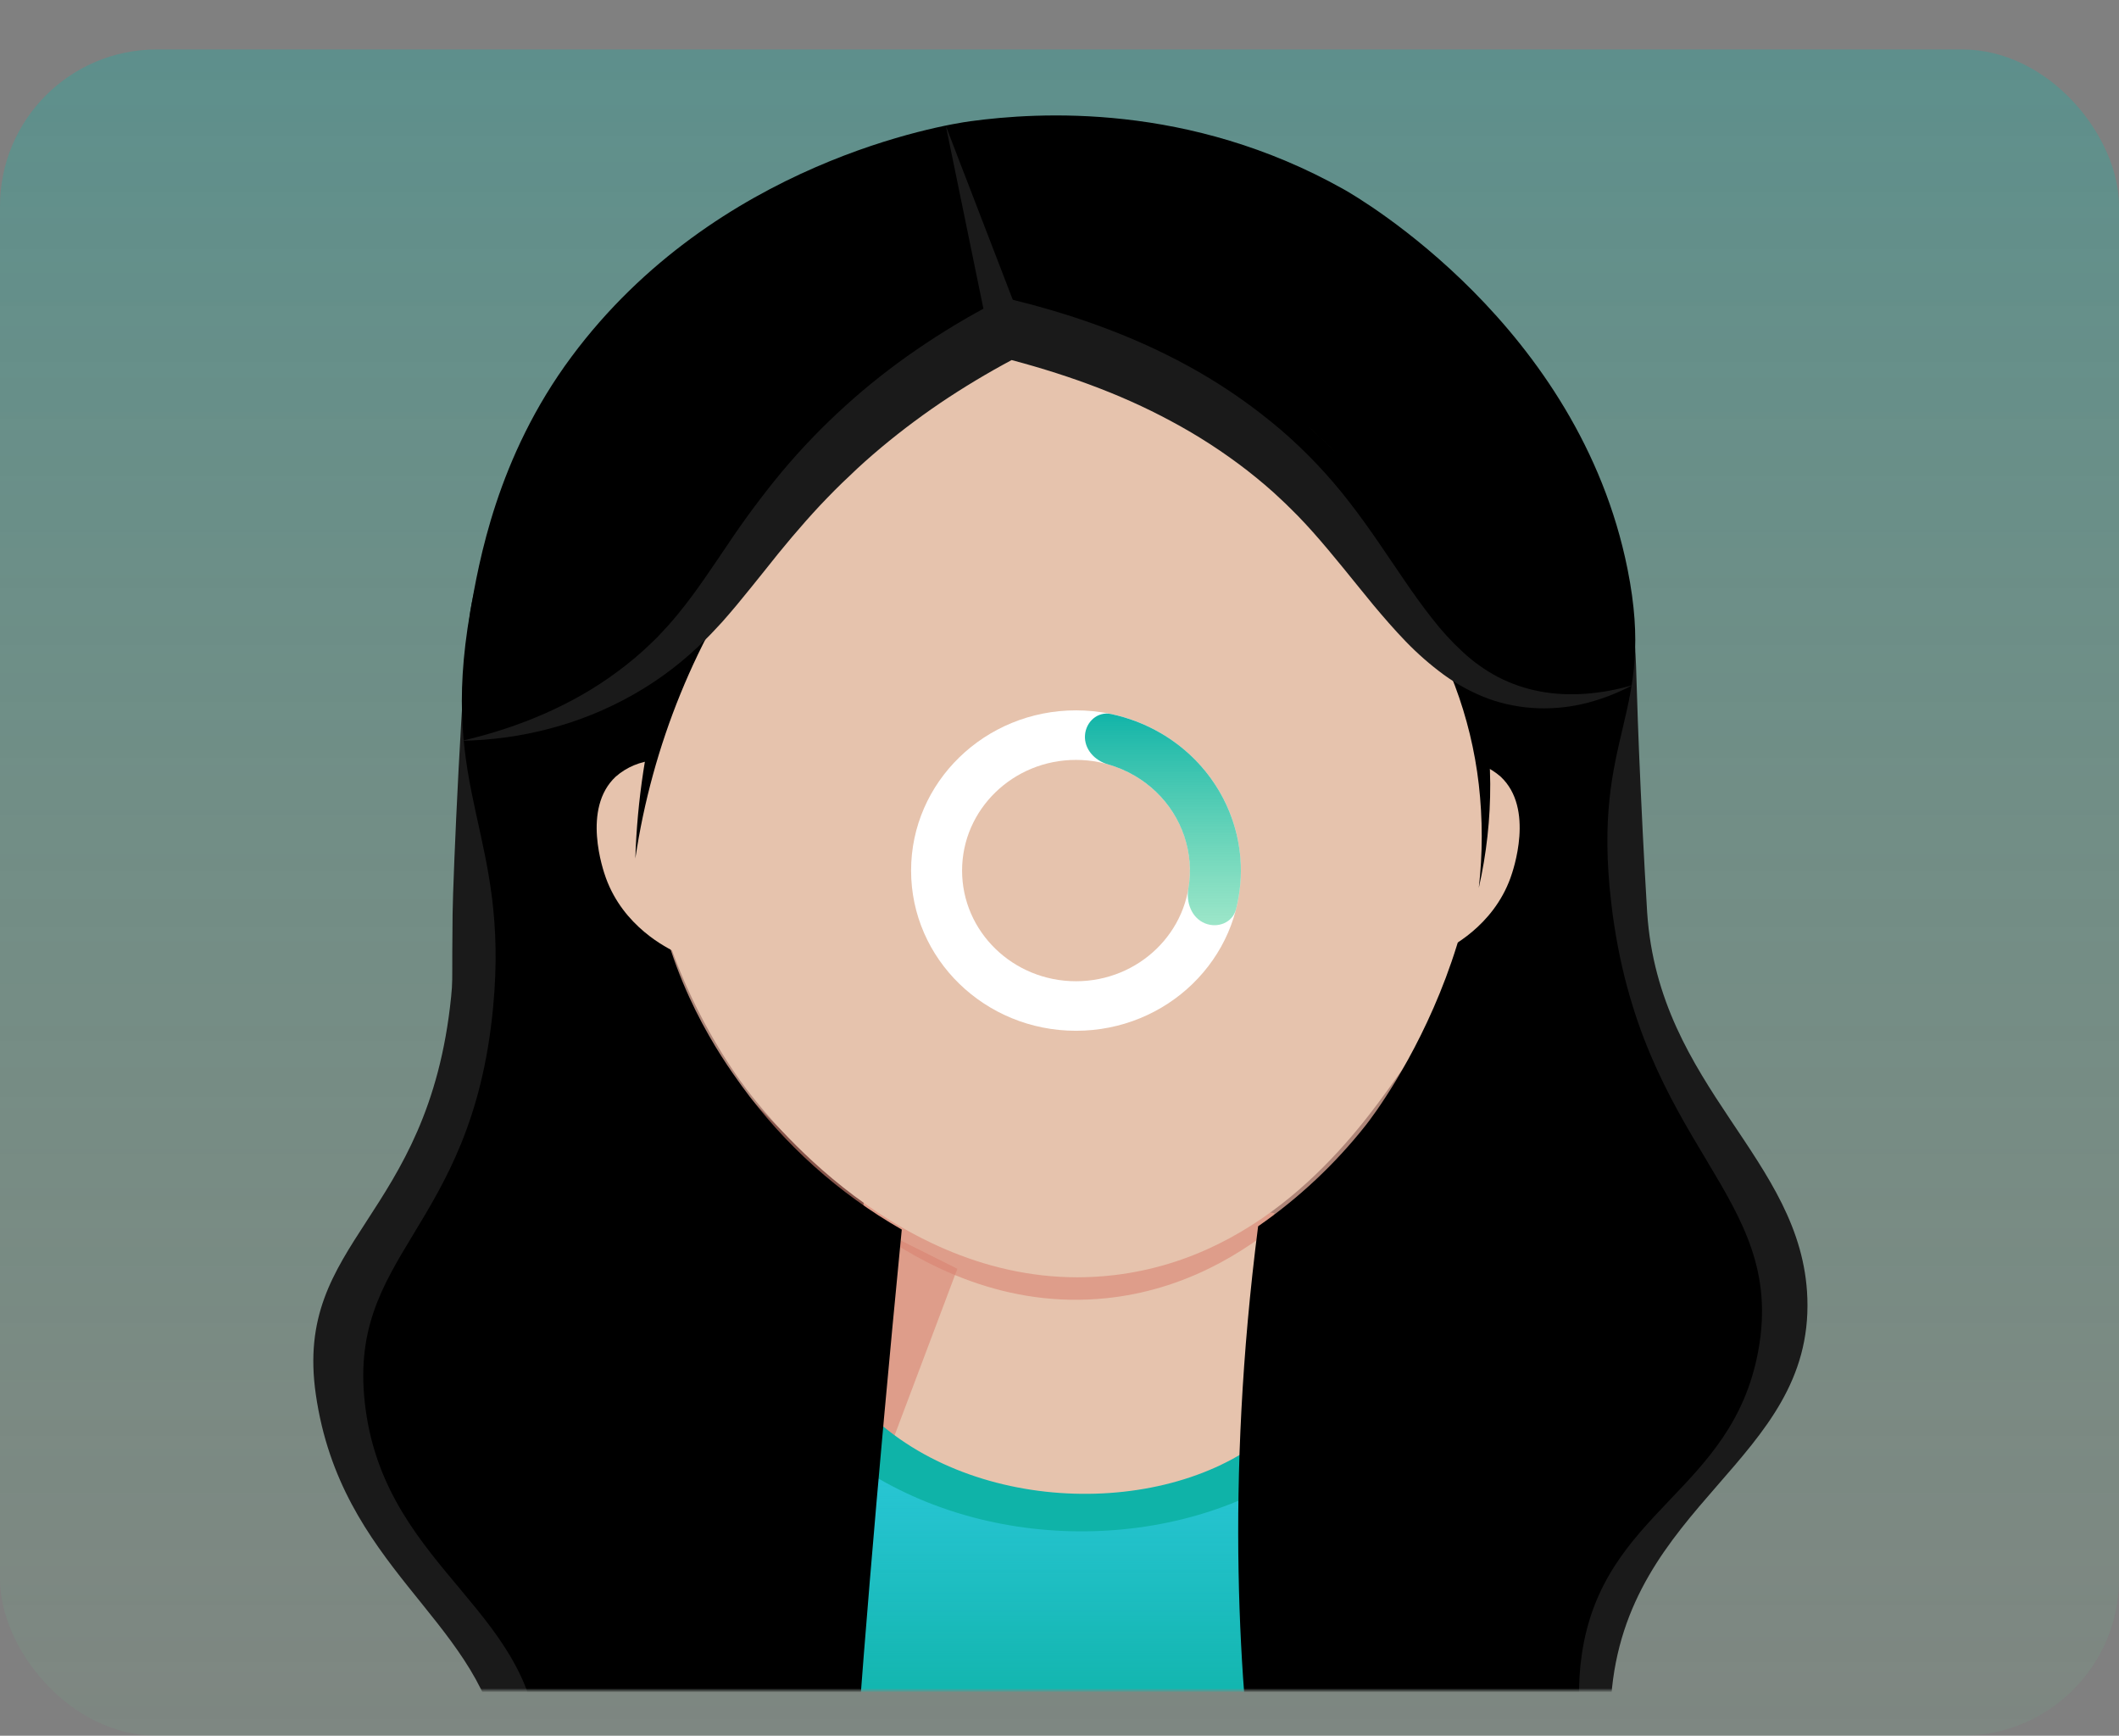 <svg width="514" height="421" viewBox="0 0 514 421" fill="none" xmlns="http://www.w3.org/2000/svg">
<rect x="0" y="0" width="514" height="421" fill="#808080" stroke="none"/>
<rect opacity="0.39" y="12" width="514" height="409" rx="38" fill="url(#paint0_linear_141_258)"/>
<mask id="mask0_141_258" style="mask-type:alpha" maskUnits="userSpaceOnUse" x="56" y="0" width="403" height="410">
<rect width="403" height="410" transform="matrix(1 0 0 -1 56 410)" fill="white"/>
</mask>
<g mask="url(#mask0_141_258)">
<path d="M309.144 294.268C306.453 304.645 304.858 315.277 304.386 325.988C303.005 357.638 311.818 383.014 318.66 398.152L201.295 370.396C208.761 351.502 210.687 330.871 206.846 310.921C203.944 296.361 197.999 282.579 189.4 270.477L309.144 294.268Z" fill="#E6C3AD"/>
<path opacity="0.57" d="M232.223 307.749L211.604 362.466L194.951 322.816L210.018 296.646L232.223 307.749Z" fill="#D7806F"/>
<path d="M193.329 309.515C194.636 316.403 197.856 328.151 206.903 338.78C230.67 366.702 279.486 369.09 305.541 349.693C321.389 337.895 324.902 320.865 328.158 321.874C331.585 322.935 330.455 342.64 313.012 417.988C299.155 417.665 278.204 417.072 251.8 415.921C246.681 415.698 244.247 415.58 239.89 415.385C223.463 414.652 199.791 413.731 169.299 412.992C177.309 378.5 185.319 344.007 193.329 309.515Z" fill="#0FB3A8"/>
<path d="M174.886 314.851C179.374 325.198 188.167 340.958 204.925 353.294C238.243 377.82 285.913 376.2 314.97 356.082C335.95 341.556 339.582 320.336 345.976 321.843C351.994 323.261 355.76 343.31 347.73 420.228L166.821 420.284C169.509 385.14 172.197 349.995 174.886 314.851Z" fill="url(#paint1_linear_141_258)"/>
<path d="M114.064 148.354C112.13 161.209 109.849 213.762 109.784 221.719C109.712 230.593 109.713 230.609 109.713 230.609C109.689 237.828 109.781 238.278 109.428 241.773C103.94 295.982 71.151 300.584 76.611 338.252C82.677 380.111 115.335 392.329 121.208 422.966C123.699 435.959 121.492 455.011 100.583 481.418C108.91 485.648 157.936 509.854 184.318 488.854C197.85 478.082 200.28 459.987 201.147 444.144C203.952 392.898 206.757 341.651 209.561 290.405C195.705 280.944 183.483 269.287 173.379 255.892C166.394 246.574 155.079 231.286 150.659 210.398C142.519 171.932 164.639 139.59 171.36 129.762C180.827 115.919 203.611 82.587 242.378 77.052C292.515 69.894 343.355 112.943 358.499 158.628C376.568 213.13 340.598 261.626 334.097 270.011C325.924 280.484 316.289 289.73 305.488 297.464L306.329 437.869C306.508 467.66 316.576 481.823 329.049 489.638C358.579 508.141 405.91 475.484 409.856 472.694C400.542 459.07 388.897 437.307 390.824 411.633C394.36 364.526 439.774 354.457 438.405 314.886C437.229 280.896 402.41 264.105 399.547 221.311C399.385 218.889 398.653 206.323 397.961 191.176C396.72 163.973 397.056 160.094 396.375 154.698C393.338 130.627 374.918 113.91 359.104 99.981C337.117 80.614 303.222 50.664 252.841 50.021C179.689 49.087 120.004 108.874 114.064 148.354Z" fill="#1A1A1A"/>
<path opacity="0.57" d="M158.052 166.941C143.233 217.579 174.422 259.435 181.05 267.848C187.551 276.101 220.74 319.769 268.28 314.888C305.355 311.081 327.306 280.249 336.479 267.364C342.537 258.855 368.179 222.838 359.476 176.804C351.742 135.891 317.18 88.765 263.522 85.76C212.409 82.896 170.755 123.535 158.052 166.941Z" fill="#D7806F"/>
<path d="M160.059 161.331C143.877 216.123 178.427 260.917 182.263 265.719C187.41 272.163 221.651 315.038 270.287 309.278C307.758 304.841 329.467 274.422 338.486 261.754C344.543 253.245 370.185 217.229 361.483 171.194C353.749 130.282 319.186 83.156 265.529 80.15C212.636 77.187 172.392 119.572 160.059 161.331Z" fill="#E6C3AD"/>
<g opacity="0.57">
<path opacity="0.57" d="M232.514 181.592C228.841 180.969 225.193 180.262 221.449 179.694C217.692 179.174 213.967 178.607 210.298 178.438C206.613 178.246 202.92 178.635 199.356 179.591C195.719 180.583 192.235 182.07 189.004 184.012C191.995 181.596 195.305 179.604 198.84 178.091C202.459 176.561 206.296 175.608 210.211 175.267C214.13 174.903 217.98 174.956 221.787 174.948C225.603 174.99 229.489 175.187 233.365 175.306C233.801 175.32 234.229 175.423 234.623 175.608C235.017 175.794 235.369 176.059 235.657 176.386C235.945 176.713 236.162 177.096 236.296 177.511C236.43 177.925 236.477 178.363 236.435 178.797C236.393 179.231 236.263 179.651 236.052 180.032C235.841 180.413 235.554 180.747 235.208 181.013C234.863 181.279 234.467 181.471 234.044 181.578C233.622 181.685 233.182 181.703 232.752 181.633L232.514 181.592Z" fill="#D7806F"/>
</g>
<path d="M195.864 199.298C199.624 197.966 203.516 197.043 207.474 196.545C216.802 195.432 226.26 196.615 235.026 199.99" stroke="black" stroke-width="7" stroke-miterlimit="10" stroke-linecap="round"/>
<path d="M187.988 182.416C190.558 179.614 193.61 177.297 197.001 175.577C203.977 172.115 210.632 172.535 223.657 173.518C227.944 173.841 231.428 174.259 233.626 174.549" stroke="black" stroke-width="8" stroke-miterlimit="10" stroke-linecap="round"/>
<path opacity="0.57" d="M289.201 264.45C288.94 263.301 280.585 265.431 266.05 265.592C245.176 265.821 233.597 261.744 233.245 263.083C232.837 264.637 247.685 272.81 265.257 271.936C278.307 271.286 289.512 265.814 289.201 264.45Z" fill="#D7806F"/>
<path d="M206.053 448.904C205.153 462.431 204.098 479.518 191.779 490.141C165.784 512.557 111.895 486.992 100.583 481.417C114.288 469.143 130.207 450.562 130.718 427.493C131.522 391.094 94.051 381.544 88.688 341.848C83.543 303.765 114.444 299.113 119.615 244.308C123.605 202.03 106.28 192.729 114.064 148.354C116.158 136.419 120.458 110.967 138.648 86.499C173.741 39.294 229.039 30.265 235.395 29.403C251.783 27.181 288.435 24.819 325.991 45.943C329.741 48.052 382.977 79.063 394.789 138.045C401.947 173.785 385.995 177.474 390.824 218.932C397.779 278.647 433.483 289.363 426.51 327.574C420.219 362.044 388.809 366.225 383.687 401.324C379.56 429.602 395.778 455.468 409.856 472.694C388.053 503.676 349.539 510.701 326.591 494.899C314.42 486.518 309.245 471.858 305.179 442.56C300.606 409.605 297.106 360.19 305.179 297.44C315.073 290.588 323.892 282.303 331.349 272.856C334.247 269.172 372.428 218.763 354.346 160.249C340.073 114.062 292.16 70.54 244.911 77.776C208.376 83.372 186.904 117.07 177.982 131.066C171.461 141.293 152.515 172.293 158.473 212.588C162.324 238.634 174.914 256.46 179.884 263.34C190.21 277.6 203.457 289.495 218.741 298.233C212.445 362.801 208.612 410.457 206.053 448.904Z" fill="black"/>
<path d="M158.869 184.41C155.35 184.659 152.008 186.052 149.353 188.375C141.081 196.089 146.301 211.104 146.974 212.959C151.231 224.696 161.631 229.909 164.42 231.198" fill="#E6C3AD"/>
<path d="M354.488 184.41C358.007 184.659 361.349 186.052 364.004 188.375C372.275 196.089 367.055 211.104 366.383 212.959C362.126 224.696 351.725 229.909 348.937 231.198" fill="#E6C3AD"/>
<path d="M246.283 80.422C222.081 92.474 201.135 110.174 185.215 132.027C168.876 154.559 158.207 180.696 154.111 208.226C154.559 194.07 156.702 180.019 160.495 166.374C164.313 152.527 169.81 139.199 176.864 126.686C183.999 113.993 192.644 102.209 202.612 91.594C212.701 80.825 224.045 71.304 236.401 63.235L246.283 80.422Z" fill="black"/>
<path d="M246.865 60.388C255.239 63.351 263.416 66.844 271.345 70.847C279.227 74.846 286.833 79.368 294.113 84.381C301.338 89.38 308.211 94.869 314.683 100.81C316.334 102.291 317.831 103.733 319.38 105.199C320.926 106.672 322.471 108.153 324.009 109.67C327.075 112.707 330.129 115.798 333.022 119.084C335.952 122.346 338.713 125.757 341.295 129.301C342.619 131.05 343.816 132.903 345.036 134.726C345.653 135.631 346.189 136.598 346.767 137.53C347.323 138.478 347.929 139.389 348.432 140.37C352.695 147.998 355.974 156.136 358.189 164.59C360.325 172.933 361.43 181.507 361.48 190.119C361.516 198.611 360.586 207.081 358.708 215.363C359.659 207.031 359.66 198.618 358.709 190.285C357.76 182.071 355.808 174.003 352.897 166.263C349.984 158.658 346.12 151.454 341.396 144.821C340.843 143.978 340.186 143.201 339.585 142.392C338.96 141.598 338.383 140.774 337.723 140.006C336.419 138.462 335.153 136.898 333.759 135.43C331.032 132.44 328.154 129.592 325.136 126.897C322.14 124.165 318.962 121.587 315.741 119.03C314.128 117.756 312.482 116.492 310.828 115.232C309.167 113.974 307.473 112.67 305.848 111.51C299.331 106.731 292.494 102.406 285.385 98.563C278.313 94.763 270.996 91.438 263.481 88.612C256.001 85.819 248.352 83.504 240.578 81.683L246.865 60.388Z" fill="black"/>
<path d="M395.979 166.197C392.523 168.033 388.867 169.466 385.083 170.466C381.198 171.47 377.19 171.916 373.18 171.79C369.066 171.657 364.998 170.887 361.12 169.508C357.229 168.059 353.553 166.085 350.194 163.643C346.911 161.226 343.838 158.538 341.006 155.606C338.215 152.716 335.622 149.715 333.109 146.714C328.14 140.679 323.452 134.661 318.525 129.116C317.295 127.727 316.036 126.387 314.766 125.068C313.462 123.784 312.196 122.47 310.851 121.235C308.217 118.71 305.414 116.368 302.546 114.119C296.767 109.643 290.623 105.66 284.178 102.213C271.286 95.226 257.227 90.337 242.816 86.664L247.789 86.072C241.731 89.205 235.838 92.646 230.131 96.381C224.444 100.121 218.975 104.182 213.75 108.544C211.149 110.734 208.588 112.981 206.151 115.358C203.649 117.672 201.266 120.106 198.918 122.584C194.259 127.577 189.847 132.849 185.484 138.394C183.279 141.134 181.044 143.944 178.724 146.73C177.575 148.124 176.353 149.513 175.154 150.886C173.875 152.229 172.665 153.609 171.329 154.91C166.096 160.219 160.151 164.777 153.665 168.452C147.293 172.072 140.478 174.847 133.39 176.708C129.9 177.635 126.356 178.349 122.78 178.845C119.232 179.324 115.661 179.602 112.082 179.678C125.946 176.455 139.045 170.953 149.982 162.755C152.705 160.742 155.296 158.558 157.739 156.214L159.545 154.456L161.26 152.603C162.428 151.403 163.491 150.08 164.576 148.791C168.852 143.575 172.653 137.767 176.659 131.871C180.699 125.832 185.043 120.002 189.676 114.404C199.165 103.099 210.154 93.142 222.338 84.809C228.4 80.639 234.713 76.844 241.24 73.447L243.59 72.205L246.213 72.854C261.637 76.67 276.844 82.188 290.854 90.257C297.867 94.305 304.498 98.983 310.663 104.234C316.8 109.51 322.382 115.4 327.321 121.811C332.243 128.108 336.457 134.668 340.768 140.914C342.909 144.044 345.076 147.101 347.37 149.991C349.59 152.872 352.047 155.564 354.714 158.037C357.321 160.478 360.242 162.56 363.4 164.228C366.614 165.885 370.054 167.06 373.609 167.715C380.82 169.072 388.552 168.331 395.979 166.197Z" fill="#1A1A1A"/>
<path d="M242.928 76.587C238.434 61.255 233.941 45.924 229.447 30.593Z" fill="#54278F"/>
<path d="M239.124 77.703L229.447 30.592L246.733 75.472L239.124 77.703Z" fill="#1A1A1A"/>
<g opacity="0.57">
<path opacity="0.57" d="M285.531 176.099C289.407 175.98 293.293 175.783 297.109 175.74C300.916 175.749 304.767 175.696 308.686 176.06C312.6 176.401 316.437 177.354 320.056 178.884C323.592 180.397 326.902 182.389 329.893 184.805C326.661 182.863 323.178 181.376 319.54 180.384C315.976 179.428 312.284 179.039 308.599 179.231C304.93 179.4 301.205 179.967 297.448 180.486C293.704 181.055 290.055 181.762 286.383 182.385L286.163 182.423C285.75 182.493 285.328 182.481 284.92 182.388C284.512 182.295 284.127 182.122 283.786 181.88C283.445 181.638 283.155 181.331 282.932 180.977C282.71 180.623 282.559 180.228 282.489 179.816C282.419 179.404 282.431 178.981 282.524 178.574C282.617 178.166 282.789 177.78 283.031 177.439C283.273 177.098 283.58 176.808 283.935 176.585C284.289 176.363 284.683 176.212 285.096 176.142C285.24 176.119 285.385 176.104 285.531 176.099V176.099Z" fill="#D7806F"/>
</g>
<path d="M330.944 183.209C328.374 180.407 325.322 178.09 321.931 176.37C314.955 172.908 308.3 173.328 295.275 174.311C290.988 174.634 287.504 175.052 285.306 175.342" stroke="black" stroke-width="8" stroke-miterlimit="10" stroke-linecap="round"/>
<path opacity="0.57" d="M268.737 230C268.669 232.601 267.598 235.075 265.748 236.904C264.161 238.412 262.12 239.354 259.942 239.582" stroke="#D7806F" stroke-width="9" stroke-miterlimit="10" stroke-linecap="round"/>
<ellipse cx="218.5" cy="201" rx="11.5" ry="8" fill="black"/>
<path d="M324.364 199.528C320.604 198.195 316.711 197.273 312.754 196.775C303.426 195.662 293.968 196.845 285.202 200.22" stroke="black" stroke-width="7" stroke-miterlimit="10" stroke-linecap="round"/>
<ellipse rx="11.5" ry="8" transform="matrix(-1 0 0 1 301.728 201.229)" fill="black"/>
</g>
<mask id="mask1_141_258" style="mask-type:alpha" maskUnits="userSpaceOnUse" x="56" y="12" width="403" height="399">
<rect width="403" height="398.314" transform="matrix(1 0 0 -1 56 410.313)" fill="white"/>
</mask>
<g mask="url(#mask1_141_258)">
<ellipse cx="260.5" cy="210.5" rx="91.5" ry="74.5" fill="#E6C3AD"/>
</g>
<path d="M301 211.157C301 232.618 283.091 250.017 261 250.017C238.909 250.017 221 232.618 221 211.157C221 189.695 238.909 172.297 261 172.297C283.091 172.297 301 189.695 301 211.157ZM233.369 211.157C233.369 225.982 245.74 238 261 238C276.26 238 288.631 225.982 288.631 211.157C288.631 196.332 276.26 184.314 261 184.314C245.74 184.314 233.369 196.332 233.369 211.157Z" fill="white"/>
<path d="M292.283 223.955C295.384 225.224 298.985 223.785 299.817 220.539C300.851 216.502 301.214 212.316 300.88 208.143C300.385 201.964 298.376 195.989 295.02 190.718C291.665 185.447 287.06 181.031 281.591 177.841C277.839 175.653 273.755 174.084 269.506 173.186C266.267 172.501 263.402 175.049 263.182 178.351V178.351C262.961 181.671 265.514 184.477 268.716 185.381C270.99 186.024 273.178 186.95 275.223 188.143C279.002 190.347 282.182 193.397 284.5 197.038C286.818 200.679 288.206 204.806 288.548 209.075C288.722 211.249 288.622 213.429 288.256 215.565C287.673 218.966 289.089 222.648 292.283 223.955V223.955Z" fill="url(#paint2_linear_141_258)"/>
<defs>
<linearGradient id="paint0_linear_141_258" x1="257" y1="12" x2="257" y2="421" gradientUnits="userSpaceOnUse">
<stop stop-color="#0FB3A8" stop-opacity="0.78"/>
<stop offset="1" stop-color="#65DF95" stop-opacity="0.18"/>
</linearGradient>
<linearGradient id="paint1_linear_141_258" x1="259.568" y1="314.851" x2="259.568" y2="420.284" gradientUnits="userSpaceOnUse">
<stop stop-color="#39D2F3"/>
<stop offset="1" stop-color="#39D2F3" stop-opacity="0"/>
</linearGradient>
<linearGradient id="paint2_linear_141_258" x1="261" y1="172.297" x2="261" y2="250.017" gradientUnits="userSpaceOnUse">
<stop stop-color="#0FB3A8"/>
<stop offset="1" stop-color="#65DF95" stop-opacity="0.32"/>
</linearGradient>
</defs>
</svg>
